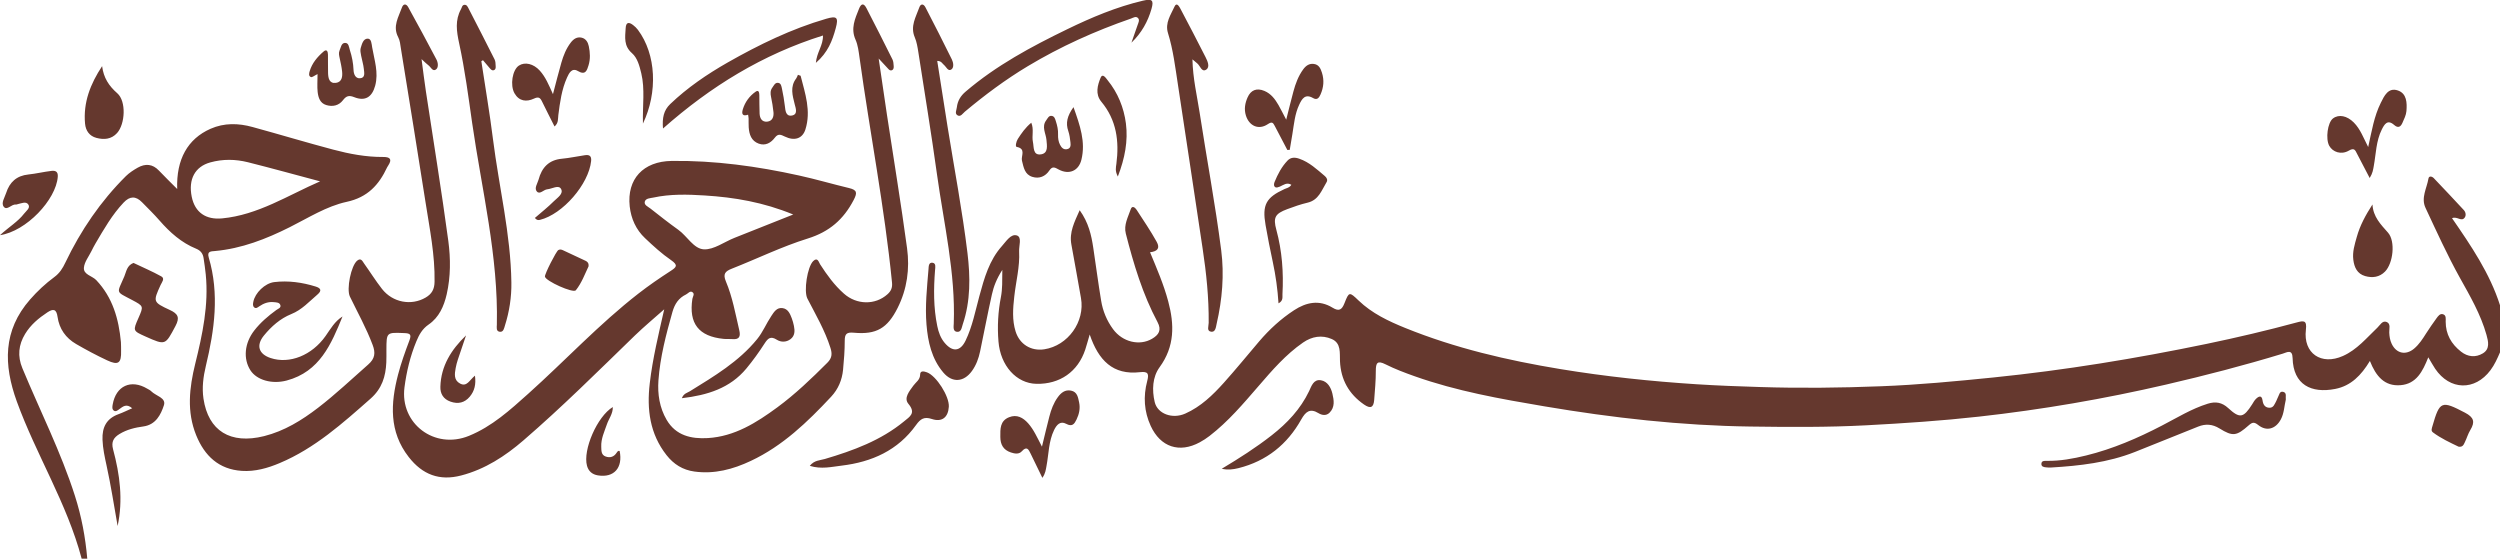 <?xml version="1.0" encoding="UTF-8"?>
<!DOCTYPE svg PUBLIC "-//W3C//DTD SVG 1.1//EN" "http://www.w3.org/Graphics/SVG/1.1/DTD/svg11.dtd">
<!-- Creator: CorelDRAW -->
<svg xmlns="http://www.w3.org/2000/svg" xml:space="preserve" width="118.409mm" height="26.46mm" version="1.1" style="shape-rendering:geometricPrecision; text-rendering:geometricPrecision; image-rendering:optimizeQuality; fill-rule:evenodd; clip-rule:evenodd"
viewBox="0 0 461.2 103.06"
 xmlns:xlink="http://www.w3.org/1999/xlink"
 xmlns:xodm="http://www.corel.com/coreldraw/odm/2003">
 <defs>
  <style type="text/css">
   <![CDATA[
    .fil0 {fill:#65382E;fill-rule:nonzero}
   ]]>
  </style>
 </defs>
 <g id="Layer_x0020_1">
  <path class="fil0" d="M146.33 39.57c-5.51,-2.27 -10.87,-3.17 -16.32,-3.51 -3.16,-0.2 -6.36,-0.29 -9.49,0.39 -0.56,0.12 -1.38,0.12 -1.56,0.72 -0.2,0.66 0.59,0.95 1.03,1.3 1.69,1.33 3.39,2.67 5.14,3.92 1.65,1.18 2.84,3.52 4.73,3.61 1.84,0.08 3.74,-1.37 5.63,-2.12 3.49,-1.4 6.99,-2.78 10.85,-4.31zm-60.36 22.32c-0.51,1.49 -1.02,2.97 -1.51,4.46 -0.17,0.51 -0.3,1.03 -0.4,1.56 -0.2,1.08 -0.36,2.23 0.82,2.85 1.25,0.66 1.72,-0.63 2.74,-1.46 0.22,1.61 -0.08,2.83 -0.96,3.88 -0.94,1.12 -2.14,1.41 -3.56,0.91 -1.33,-0.47 -1.9,-1.48 -1.86,-2.75 0.11,-3.82 2,-6.83 4.73,-9.46zm120.24 -29.34c-0.54,-1.04 -0.34,-1.68 -0.26,-2.32 0.54,-4.18 0.04,-8.09 -2.78,-11.47 -1.16,-1.4 -0.7,-3.03 -0.13,-4.42 0.37,-0.9 0.98,0.07 1.28,0.44 1.9,2.33 3.01,5.07 3.39,8 0.41,3.22 -0.18,6.38 -1.49,9.79zm-91.9 50.63c0.64,3.11 -1.04,5 -4,4.52 -1.05,-0.17 -1.74,-0.76 -2.02,-1.77 -0.8,-2.91 1.88,-9.11 4.76,-10.84 0.03,1.25 -0.74,2.16 -1.09,3.19 -0.46,1.35 -1.1,2.65 -1.04,4.13 0.03,0.71 -0.04,1.51 0.82,1.81 0.82,0.29 1.52,0.07 2.02,-0.7 0.12,-0.18 0.26,-0.42 0.56,-0.33zm4.3 -60.39c-0.09,-3.34 0.4,-6.33 -0.31,-9.28 -0.33,-1.35 -0.7,-2.81 -1.71,-3.7 -1.55,-1.35 -1.27,-2.94 -1.17,-4.59 0.06,-1.13 0.57,-1.21 1.37,-0.6 0.33,0.25 0.64,0.55 0.89,0.88 3.39,4.54 3.68,11.53 0.94,17.28zm334.94 59.61c-1.55,-0.75 -3.24,-1.52 -4.73,-2.64 -0.4,-0.3 -0.19,-0.75 -0.08,-1.16 1.34,-4.65 1.68,-4.73 6,-2.47 1.65,0.86 1.89,1.71 0.99,3.19 -0.43,0.71 -0.66,1.54 -1.03,2.29 -0.2,0.41 -0.37,0.92 -1.16,0.79zm-344.98 -33.25c-0.67,1.4 -1.26,3.05 -2.34,4.4 -0.48,0.6 -5.58,-1.71 -5.7,-2.52 -0.07,-0.46 2.07,-4.67 2.47,-4.9 0.3,-0.17 0.59,-0.09 0.85,0.03 1.41,0.65 2.82,1.3 4.21,1.97 0.32,0.16 0.59,0.42 0.51,1.02zm-108.58 -5.76c1.71,-1.56 3.33,-2.51 4.45,-3.97 0.39,-0.5 1.18,-1.04 0.81,-1.65 -0.42,-0.7 -1.29,-0.25 -1.97,-0.11 -0.12,0.02 -0.24,0.1 -0.35,0.08 -0.82,-0.11 -1.63,1.17 -2.23,0.41 -0.55,-0.69 0.16,-1.69 0.43,-2.54 0.64,-2.01 1.94,-3.2 4.11,-3.42 1.42,-0.15 2.82,-0.49 4.24,-0.66 0.72,-0.09 1.26,0.1 1.18,1.08 -0.32,4.24 -5.81,10.07 -10.68,10.78zm98.68 -3.18c1.18,-1.02 2.42,-2 3.53,-3.11 0.63,-0.63 1.84,-1.37 1.28,-2.28 -0.46,-0.75 -1.65,0.02 -2.51,0.1 -0.69,0.06 -1.37,1.02 -1.92,0.42 -0.55,-0.6 0.1,-1.47 0.3,-2.19 0.59,-2.22 1.88,-3.65 4.33,-3.87 1.42,-0.13 2.82,-0.45 4.24,-0.65 0.78,-0.11 1.23,0.11 1.13,1.08 -0.44,4.27 -5.24,9.82 -9.44,10.85 -0.3,0.07 -0.58,0.08 -0.93,-0.34zm126.73 46.26c3.19,-1.91 6.3,-3.89 9.21,-6.17 2.86,-2.24 5.3,-4.82 6.89,-8.14 0.43,-0.91 0.82,-2.24 2.18,-2.01 1.22,0.21 1.85,1.33 2.12,2.46 0.28,1.2 0.51,2.51 -0.54,3.54 -0.62,0.6 -1.4,0.45 -2.01,0.08 -1.61,-0.99 -2.41,-0.24 -3.2,1.16 -2.58,4.6 -6.39,7.67 -11.57,8.97 -1,0.25 -1.98,0.37 -3.08,0.12zm-99.61 -13.01c0.34,-0.9 1,-0.98 1.48,-1.28 4.47,-2.77 9.01,-5.45 12.4,-9.61 1.07,-1.31 1.69,-2.88 2.62,-4.27 0.49,-0.74 1.01,-1.61 2.07,-1.46 1.02,0.14 1.39,1.05 1.71,1.89 0.17,0.44 0.29,0.91 0.39,1.38 0.19,0.91 0.2,1.83 -0.62,2.45 -0.79,0.6 -1.77,0.6 -2.54,0.11 -1.13,-0.71 -1.62,-0.28 -2.24,0.68 -1.03,1.6 -2.15,3.16 -3.37,4.63 -3.02,3.64 -7.17,4.92 -11.89,5.48zm-106.95 -61.24c0.27,2.12 1.23,3.62 2.81,5 1.66,1.46 1.45,5.65 -0.05,7.32 -1.05,1.17 -2.42,1.27 -3.81,0.9 -1.29,-0.34 -1.98,-1.32 -2.1,-2.63 -0.36,-3.91 0.99,-7.34 3.15,-10.61zm418.83 25.49c0.13,2.3 1.52,3.68 2.87,5.21 1.41,1.6 0.95,5.65 -0.55,7.18 -1.03,1.05 -2.33,1.21 -3.67,0.83 -1.47,-0.42 -2.01,-1.62 -2.18,-3 -0.19,-1.46 0.25,-2.84 0.64,-4.22 0.59,-2.13 1.64,-4.05 2.9,-6zm-289.96 -23.69c0.82,3.23 1.95,6.44 0.87,9.87 -0.54,1.69 -2.02,2.17 -3.8,1.3 -0.72,-0.35 -1.23,-0.59 -1.83,0.2 -0.73,0.96 -1.73,1.56 -2.98,1.11 -1.37,-0.5 -1.76,-1.7 -1.85,-3.02 -0.04,-0.54 -0,-1.08 -0.02,-1.62 -0.01,-0.23 -0.06,-0.47 -0.09,-0.7 -0.98,0.34 -1.25,-0.09 -0.98,-0.97 0.41,-1.36 1.23,-2.48 2.38,-3.28 0.59,-0.41 0.66,0.24 0.67,0.64 0.03,1.13 -0.01,2.27 0.05,3.41 0.04,0.86 0.43,1.59 1.42,1.48 0.96,-0.11 1.22,-0.91 1.14,-1.74 -0.09,-0.95 -0.26,-1.89 -0.45,-2.83 -0.13,-0.62 -0.15,-1.18 0.24,-1.71 0.28,-0.38 0.49,-0.93 1.04,-0.88 0.59,0.05 0.64,0.68 0.74,1.11 0.23,1.05 0.4,2.11 0.53,3.17 0.1,0.86 0.18,1.94 1.27,1.76 1.19,-0.19 0.73,-1.35 0.55,-2.07 -0.41,-1.65 -0.9,-3.25 0.28,-4.79 0.14,-0.19 0.21,-0.44 0.31,-0.66 0.18,0.07 0.36,0.13 0.54,0.2zm-89.13 -0.35c-0.61,0.29 -0.98,0.63 -1.21,0.55 -0.5,-0.17 -0.34,-0.74 -0.24,-1.09 0.44,-1.48 1.41,-2.63 2.55,-3.61 0.64,-0.56 0.81,0.04 0.82,0.56 0.02,1.14 -0.01,2.27 0.02,3.41 0.03,0.95 0.23,1.96 1.45,1.8 1.12,-0.15 1.24,-1.17 1.14,-2.11 -0.09,-0.83 -0.27,-1.65 -0.45,-2.46 -0.1,-0.47 -0.22,-0.94 -0.02,-1.4 0.24,-0.53 0.31,-1.35 0.96,-1.4 0.75,-0.06 0.77,0.78 0.94,1.31 0.39,1.2 0.63,2.42 0.68,3.69 0.03,0.76 0.35,1.58 1.19,1.52 1.04,-0.07 0.77,-1.06 0.71,-1.72 -0.08,-0.83 -0.35,-1.63 -0.5,-2.45 -0.08,-0.46 -0.21,-0.98 -0.08,-1.4 0.22,-0.72 0.46,-1.74 1.29,-1.74 0.71,-0.01 0.72,1.03 0.83,1.62 0.4,2.33 1.21,4.64 0.55,7.07 -0.57,2.1 -1.85,2.91 -3.86,2.11 -0.98,-0.39 -1.47,-0.24 -2.09,0.57 -0.76,0.99 -1.9,1.24 -3.08,0.88 -1.15,-0.35 -1.46,-1.38 -1.58,-2.41 -0.11,-1 -0.02,-2.02 -0.02,-3.28zm139.46 6.1c1.21,3.39 2.26,6.41 1.46,9.69 -0.5,2.07 -2.28,2.82 -4.16,1.83 -0.69,-0.36 -1.16,-0.73 -1.76,0.17 -0.72,1.08 -1.85,1.57 -3.13,1.17 -1.42,-0.44 -1.61,-1.75 -1.92,-2.99 -0.21,-0.85 0.82,-2.2 -0.98,-2.54 -0.28,-0.05 -0.09,-0.99 0.22,-1.47 0.68,-1.05 1.38,-2.08 2.48,-2.99 0.52,1.23 0.07,2.43 0.3,3.53 0.21,0.95 -0.05,2.56 1.52,2.3 1.34,-0.22 1.08,-1.58 0.98,-2.68 -0.11,-1.19 -0.94,-2.41 -0.04,-3.6 0.27,-0.36 0.47,-0.93 1.07,-0.8 0.45,0.09 0.58,0.57 0.7,0.96 0.26,0.8 0.45,1.61 0.41,2.46 -0.02,0.66 0.06,1.31 0.37,1.91 0.27,0.51 0.62,0.91 1.25,0.81 0.73,-0.12 0.73,-0.72 0.67,-1.25 -0.08,-0.71 -0.17,-1.43 -0.4,-2.1 -0.52,-1.49 -0.2,-2.79 0.95,-4.4zm39.44 7.88c-0.77,-1.47 -1.55,-2.94 -2.31,-4.41 -0.32,-0.62 -0.51,-0.85 -1.29,-0.33 -1.69,1.13 -3.44,0.33 -4.04,-1.61 -0.36,-1.17 -0.15,-2.28 0.31,-3.32 0.59,-1.35 1.66,-1.81 3.1,-1.21 1.24,0.52 1.98,1.53 2.61,2.62 0.44,0.77 0.83,1.58 1.42,2.69 0.49,-1.94 0.89,-3.58 1.33,-5.21 0.39,-1.45 0.91,-2.85 1.81,-4.08 0.48,-0.66 1.11,-1.12 1.98,-0.99 0.91,0.13 1.22,0.83 1.47,1.61 0.44,1.38 0.32,2.71 -0.26,4.02 -0.26,0.59 -0.61,1.1 -1.36,0.67 -1.49,-0.87 -2.07,0.14 -2.58,1.23 -0.8,1.7 -0.95,3.56 -1.25,5.39 -0.16,0.98 -0.33,1.95 -0.49,2.93 -0.14,0 -0.29,0 -0.43,0.01zm-45.18 60.51c-0.78,-1.61 -1.47,-3.05 -2.17,-4.47 -0.36,-0.73 -0.68,-1.48 -1.62,-0.44 -0.52,0.58 -1.29,0.47 -2.02,0.22 -1.41,-0.47 -1.94,-1.46 -1.95,-2.87 -0.01,-1.47 -0.07,-2.96 1.62,-3.63 1.43,-0.57 2.57,0.07 3.51,1.12 1.04,1.17 1.66,2.61 2.55,4.31 0.5,-2.06 0.91,-3.8 1.36,-5.54 0.33,-1.28 0.78,-2.51 1.57,-3.59 0.59,-0.81 1.33,-1.42 2.42,-1.21 1.2,0.23 1.31,1.29 1.51,2.2 0.23,1.08 0,2.14 -0.48,3.13 -0.39,0.8 -0.77,1.41 -1.91,0.8 -1.09,-0.59 -1.76,0.18 -2.23,1.14 -1.02,2.1 -0.98,4.41 -1.4,6.63 -0.13,0.69 -0.19,1.38 -0.76,2.19zm-167.66 -39.65c1.69,0.81 3.46,1.56 5.12,2.48 0.71,0.4 0.1,1.08 -0.13,1.58 -1.4,3.08 -1.44,3.16 1.69,4.61 1.54,0.71 1.88,1.4 1.05,2.97 -1.89,3.55 -1.81,3.59 -5.53,1.93 -2.34,-1.05 -2.34,-1.05 -1.3,-3.41 0.97,-2.2 0.96,-2.19 -1.16,-3.32 -3.14,-1.67 -2.83,-1.1 -1.44,-4.37 0.37,-0.87 0.46,-2.01 1.7,-2.48zm77.67 -25.16c-0.79,-1.57 -1.57,-3.09 -2.32,-4.63 -0.34,-0.7 -0.63,-0.93 -1.5,-0.52 -1.35,0.63 -2.72,0.5 -3.57,-0.98 -0.86,-1.5 -0.39,-4.34 0.81,-5.12 1.1,-0.72 2.69,-0.35 3.85,0.93 1.05,1.16 1.64,2.59 2.43,4.34 0.58,-2.18 1.03,-4.01 1.55,-5.81 0.38,-1.32 0.89,-2.61 1.74,-3.71 0.49,-0.64 1.14,-1.11 2.01,-0.9 0.79,0.19 1.16,0.86 1.31,1.57 0.25,1.17 0.31,2.39 -0.05,3.54 -0.28,0.9 -0.55,1.89 -1.97,1.04 -1.11,-0.66 -1.63,0.41 -1.99,1.2 -0.99,2.2 -1.31,4.57 -1.61,6.94 -0.09,0.69 0.06,1.45 -0.71,2.1zm334.57 3.79c0.66,-2.96 1.09,-5.68 2.33,-8.17 0.63,-1.27 1.36,-2.87 3.12,-2.29 1.69,0.56 1.73,2.3 1.61,3.81 -0.06,0.74 -0.43,1.48 -0.74,2.18 -0.31,0.7 -0.77,1.05 -1.52,0.39 -1.24,-1.1 -1.8,-0.13 -2.28,0.82 -1.07,2.13 -1.07,4.5 -1.49,6.78 -0.12,0.64 -0.19,1.29 -0.75,2.18 -0.83,-1.59 -1.58,-3.02 -2.32,-4.45 -0.34,-0.65 -0.49,-1.21 -1.53,-0.6 -1.4,0.82 -2.97,0.27 -3.61,-0.89 -0.71,-1.3 -0.3,-4.28 0.68,-5.04 1.07,-0.82 2.59,-0.52 3.85,0.74 1.21,1.22 1.77,2.81 2.65,4.52zm-412.5 48.17c-1.05,-0.91 -1.71,-0.31 -2.38,0.18 -0.29,0.21 -0.63,0.5 -0.97,0.28 -0.4,-0.26 -0.31,-0.75 -0.24,-1.15 0.6,-3.44 3.37,-4.71 6.37,-2.92 0.26,0.15 0.55,0.28 0.75,0.49 0.83,0.85 2.78,1.19 2.33,2.57 -0.56,1.72 -1.49,3.59 -3.78,3.91 -1.55,0.21 -3.06,0.57 -4.42,1.4 -1.08,0.66 -1.55,1.43 -1.18,2.82 1.25,4.64 1.87,9.34 0.84,14.15 -0.66,-3.72 -1.23,-7.46 -2.04,-11.15 -0.34,-1.57 -0.69,-3.14 -0.75,-4.77 -0.09,-2.32 0.75,-3.93 3,-4.73 0.78,-0.28 1.53,-0.66 2.49,-1.08zm211.48 -19.35c-0.17,-2.64 -0.52,-5.14 -1.05,-7.61 -0.49,-2.27 -0.94,-4.55 -1.34,-6.84 -0.65,-3.72 0.09,-5.07 3.49,-6.63 0.42,-0.19 0.93,-0.24 1.27,-0.79 -0.83,-0.51 -1.45,0.04 -2.11,0.33 -0.26,0.11 -0.64,0.24 -0.83,0.13 -0.35,-0.2 -0.29,-0.64 -0.16,-0.97 0.59,-1.44 1.31,-2.82 2.4,-3.96 0.6,-0.62 1.34,-0.63 2.16,-0.34 1.87,0.65 3.26,1.97 4.72,3.2 0.34,0.29 0.57,0.71 0.32,1.12 -0.91,1.49 -1.45,3.31 -3.51,3.79 -1.28,0.3 -2.53,0.74 -3.76,1.2 -2.22,0.83 -2.62,1.53 -2,3.8 1.06,3.9 1.35,7.87 1.13,11.88 -0.03,0.55 0.18,1.21 -0.73,1.69zm-86.47 29.98c0.83,-1.05 1.87,-1 2.76,-1.26 5.25,-1.55 10.35,-3.42 14.65,-6.96 1.04,-0.86 2.22,-1.5 0.79,-3.21 -0.92,-1.09 0.18,-2.35 0.91,-3.37 0.46,-0.65 1.24,-1.05 1.25,-2.06 0.01,-0.76 0.73,-0.58 1.26,-0.39 1.74,0.65 4.15,4.45 4.03,6.35 -0.12,1.95 -1.26,2.88 -3.12,2.26 -1.43,-0.48 -2.11,-0.03 -2.92,1.1 -3.35,4.69 -8.16,6.83 -13.74,7.5 -1.86,0.22 -3.74,0.7 -5.87,0.04zm1.12 -74.31c0.16,-2 1.37,-3.25 1.31,-5.08 -11.11,3.49 -20.69,9.36 -29.51,17.16 -0.16,-1.95 0.12,-3.35 1.33,-4.51 3.18,-3.04 6.8,-5.5 10.6,-7.67 5.79,-3.29 11.76,-6.2 18.19,-8.07 1.96,-0.57 2.29,-0.26 1.75,1.74 -0.62,2.3 -1.45,4.49 -3.68,6.41zm58.22 -3.76c0.38,-1.1 0.76,-2.19 1.15,-3.29 0.14,-0.4 0.38,-0.85 0.1,-1.2 -0.38,-0.48 -0.91,-0.11 -1.32,0.04 -6.64,2.3 -13.02,5.17 -19.05,8.79 -4.12,2.47 -7.95,5.33 -11.63,8.41 -0.39,0.33 -0.76,0.99 -1.33,0.66 -0.56,-0.32 -0.19,-0.96 -0.13,-1.48 0.14,-1.19 0.68,-2.1 1.61,-2.89 5.65,-4.83 12.14,-8.31 18.78,-11.53 4.47,-2.17 9.05,-4.1 13.92,-5.25 1.71,-0.4 2.06,-0.11 1.6,1.5 -0.67,2.36 -1.85,4.47 -3.69,6.23zm212.95 65.89c-0.29,1.19 -0.3,2.47 -0.91,3.61 -0.95,1.78 -2.63,2.27 -4.17,1.04 -0.75,-0.6 -1.1,-0.52 -1.76,0.06 -2.25,1.99 -2.93,2.09 -5.39,0.57 -1.31,-0.81 -2.58,-0.88 -3.93,-0.34 -3.9,1.55 -7.78,3.14 -11.67,4.68 -4.97,1.96 -10.19,2.56 -15.47,2.87 -0.3,0.02 -0.6,0 -0.9,-0.03 -0.43,-0.04 -0.92,-0.12 -0.88,-0.67 0.03,-0.58 0.58,-0.53 0.97,-0.53 2.48,0.04 4.89,-0.4 7.28,-0.99 4.92,-1.21 9.53,-3.2 14.01,-5.53 2.76,-1.43 5.42,-3.08 8.42,-4.02 1.45,-0.45 2.63,-0.26 3.79,0.81 2.14,1.97 2.81,1.81 4.41,-0.7 0.22,-0.35 0.42,-0.74 0.72,-1.02 0.52,-0.5 1.06,-0.7 1.2,0.32 0.1,0.72 0.42,1.28 1.2,1.33 0.85,0.06 1.02,-0.7 1.34,-1.26 0.11,-0.21 0.17,-0.45 0.29,-0.66 0.25,-0.43 0.29,-1.22 1.02,-1 0.66,0.2 0.36,0.91 0.44,1.44zm-358.48 -15.4c-2.08,5.11 -4.21,10.21 -10.31,11.84 -2.74,0.73 -5.53,-0.1 -6.68,-1.87 -1.38,-2.13 -1.11,-5.04 0.7,-7.36 1.15,-1.48 2.56,-2.68 4.07,-3.78 0.31,-0.23 0.89,-0.38 0.75,-0.88 -0.15,-0.53 -0.73,-0.52 -1.21,-0.57 -1.01,-0.11 -1.88,0.22 -2.7,0.78 -0.28,0.19 -0.61,0.49 -0.95,0.16 -0.28,-0.27 -0.2,-0.67 -0.13,-1.02 0.31,-1.61 2.12,-3.41 3.86,-3.62 2.59,-0.31 5.14,0.05 7.63,0.82 0.91,0.28 1.22,0.72 0.34,1.47 -1.54,1.31 -2.86,2.82 -4.85,3.62 -2.01,0.81 -3.66,2.27 -5.04,3.96 -1.47,1.81 -0.96,3.41 1.24,4.14 3.5,1.16 7.63,-0.5 10.14,-4.06 0.92,-1.31 1.7,-2.73 3.15,-3.62zm25.6 -47.06c0.72,4.8 1.55,9.59 2.15,14.41 1.11,8.81 3.27,17.49 3.39,26.41 0.04,2.69 -0.37,5.36 -1.19,7.94 -0.15,0.48 -0.26,1.22 -0.93,1.15 -0.74,-0.08 -0.57,-0.82 -0.56,-1.31 0.29,-12.64 -2.78,-24.86 -4.56,-37.24 -0.7,-4.9 -1.34,-9.82 -2.39,-14.65 -0.49,-2.26 -0.79,-4.27 0.34,-6.33 0.17,-0.3 0.19,-0.75 0.63,-0.79 0.43,-0.04 0.59,0.35 0.75,0.65 1.62,3.14 3.23,6.27 4.81,9.42 0.18,0.35 0.18,0.81 0.2,1.22 0.02,0.28 0.03,0.63 -0.32,0.76 -0.35,0.14 -0.56,-0.14 -0.76,-0.35 -0.43,-0.48 -0.84,-0.99 -1.26,-1.48 -0.11,0.06 -0.21,0.13 -0.32,0.19zm131.18 -0.36c0.09,3.6 0.84,6.68 1.32,9.78 1.3,8.49 2.9,16.95 3.99,25.46 0.58,4.49 0.19,9.07 -0.84,13.54 -0.14,0.61 -0.2,1.57 -0.99,1.48 -0.91,-0.11 -0.48,-1.02 -0.48,-1.64 0.04,-4.61 -0.43,-9.17 -1.12,-13.72 -1.52,-10.09 -3.02,-20.18 -4.56,-30.26 -0.49,-3.18 -0.87,-6.39 -1.83,-9.48 -0.58,-1.87 0.52,-3.37 1.21,-4.89 0.39,-0.87 0.87,0 1.08,0.39 1.57,2.96 3.11,5.93 4.63,8.92 0.38,0.75 0.87,1.83 0.14,2.32 -0.84,0.57 -1.12,-0.72 -1.68,-1.16 -0.18,-0.14 -0.35,-0.29 -0.87,-0.73zm-47.08 0.29c0.65,4.12 1.26,8.11 1.9,12.1 1.25,7.78 2.73,15.53 3.68,23.35 0.53,4.36 0.59,8.85 -0.87,13.15 -0.2,0.59 -0.26,1.51 -1.11,1.38 -0.74,-0.11 -0.57,-0.96 -0.55,-1.53 0.34,-9.34 -1.83,-18.4 -3.1,-27.55 -1.04,-7.51 -2.27,-14.99 -3.43,-22.48 -0.15,-0.94 -0.3,-1.92 -0.67,-2.78 -0.86,-2.04 0.22,-3.73 0.84,-5.49 0.26,-0.75 0.8,-0.69 1.14,-0.02 1.65,3.19 3.29,6.39 4.87,9.61 0.28,0.57 0.43,1.5 -0.1,1.85 -0.61,0.41 -0.93,-0.5 -1.37,-0.85 -0.31,-0.25 -0.45,-0.73 -1.24,-0.73zm288.31 53.75c-0.5,1.15 -1,2.3 -1.77,3.32 -2.87,3.84 -7.5,3.73 -10.2,-0.27 -0.39,-0.59 -0.73,-1.21 -1.27,-2.11 -1.03,2.6 -2.2,4.91 -5.12,5.14 -2.98,0.24 -4.55,-1.69 -5.65,-4.47 -1.6,2.65 -3.49,4.59 -6.39,5.16 -4.41,0.87 -7.75,-0.76 -7.87,-5.68 -0.04,-1.72 -1.03,-1.07 -1.81,-0.83 -7.11,2.17 -14.3,4.03 -21.54,5.71 -11.39,2.64 -22.89,4.62 -34.5,5.91 -6.9,0.77 -13.83,1.23 -20.77,1.6 -7.14,0.38 -14.27,0.33 -21.4,0.23 -12.77,-0.17 -25.44,-1.6 -38.03,-3.73 -8.1,-1.37 -16.18,-2.8 -23.95,-5.56 -1.8,-0.64 -3.61,-1.32 -5.32,-2.18 -1.53,-0.77 -1.81,-0.28 -1.81,1.2 0.01,1.79 -0.17,3.58 -0.3,5.37 -0.11,1.39 -0.67,1.67 -1.87,0.84 -2.79,-1.93 -4.29,-4.58 -4.44,-8 -0.07,-1.52 0.25,-3.32 -1.53,-4.09 -1.81,-0.78 -3.63,-0.49 -5.29,0.66 -3.19,2.21 -5.7,5.12 -8.2,8.02 -2.82,3.26 -5.61,6.56 -9.05,9.21 -0.57,0.44 -1.17,0.83 -1.8,1.17 -3.77,2.04 -7.25,0.88 -9.05,-3.03 -1.22,-2.66 -1.39,-5.44 -0.65,-8.24 0.35,-1.33 0.23,-1.85 -1.32,-1.67 -5,0.58 -7.67,-2.2 -9.28,-6.95 -0.34,1.16 -0.56,1.98 -0.82,2.78 -1.35,4.08 -4.69,6.42 -9.02,6.32 -3.69,-0.08 -6.63,-3.35 -6.99,-7.8 -0.23,-2.76 -0.08,-5.5 0.45,-8.21 0.29,-1.49 0.24,-2.97 0.26,-5.01 -1.07,1.68 -1.6,3.08 -1.92,4.52 -0.78,3.5 -1.45,7.02 -2.18,10.52 -0.27,1.3 -0.73,2.54 -1.51,3.62 -1.5,2.07 -3.64,2.22 -5.29,0.26 -2.14,-2.53 -2.83,-5.65 -3.09,-8.83 -0.28,-3.4 0.09,-6.81 0.37,-10.21 0.04,-0.5 0.01,-1.28 0.73,-1.2 0.7,0.08 0.52,0.87 0.48,1.35 -0.27,3.46 -0.3,6.92 0.41,10.34 0.23,1.12 0.61,2.2 1.36,3.09 1.46,1.74 2.89,1.61 3.87,-0.43 1.25,-2.6 1.79,-5.45 2.54,-8.21 0.9,-3.31 1.81,-6.59 4.17,-9.23 0.79,-0.88 1.65,-2.3 2.75,-1.94 0.97,0.32 0.35,1.92 0.41,2.95 0.15,2.83 -0.6,5.57 -0.9,8.36 -0.24,2.15 -0.41,4.29 0.25,6.4 0.74,2.37 2.85,3.66 5.29,3.29 4.37,-0.67 7.54,-5.09 6.77,-9.45 -0.59,-3.29 -1.16,-6.59 -1.77,-9.87 -0.42,-2.27 0.55,-4.14 1.53,-6.34 1.64,2.29 2.16,4.6 2.51,6.96 0.49,3.24 0.91,6.5 1.45,9.74 0.31,1.91 1.05,3.69 2.2,5.25 1.74,2.37 4.87,3.13 7.19,1.77 1.23,-0.72 1.81,-1.58 1.01,-3.08 -2.75,-5.15 -4.41,-10.71 -5.85,-16.33 -0.41,-1.61 0.42,-3.04 0.91,-4.49 0.24,-0.73 0.79,-0.34 1.07,0.09 1.27,1.96 2.59,3.89 3.72,5.93 0.64,1.15 0.17,1.76 -1.23,1.92 1.25,3 2.53,5.96 3.36,9.08 1.14,4.25 1.21,8.29 -1.6,12.13 -1.32,1.81 -1.42,4.21 -0.9,6.42 0.51,2.18 3.26,3.19 5.64,2.13 2.86,-1.27 5.07,-3.41 7.11,-5.68 2.24,-2.5 4.36,-5.1 6.53,-7.65 1.88,-2.2 3.99,-4.14 6.42,-5.73 2.26,-1.48 4.65,-1.98 7.1,-0.48 1.23,0.76 1.74,0.37 2.22,-0.85 0.83,-2.12 0.9,-2.09 2.58,-0.48 2.47,2.38 5.52,3.82 8.63,5.08 9.21,3.73 18.83,5.97 28.6,7.58 8.33,1.37 16.73,2.26 25.15,2.8 3.88,0.25 7.78,0.39 11.67,0.51 7.44,0.24 14.87,0.15 22.29,-0.14 6.93,-0.26 13.85,-0.92 20.76,-1.62 13.24,-1.35 26.34,-3.5 39.36,-6.2 5.57,-1.16 11.11,-2.46 16.61,-3.95 1.31,-0.35 1.92,-0.45 1.7,1.37 -0.51,4.33 2.84,6.6 6.84,4.81 2.6,-1.16 4.36,-3.33 6.35,-5.22 0.5,-0.47 0.92,-1.37 1.71,-1.05 0.8,0.32 0.45,1.27 0.48,1.95 0.03,0.73 0.14,1.43 0.45,2.08 0.86,1.8 2.6,2.17 4.13,0.89 0.93,-0.78 1.58,-1.79 2.22,-2.81 0.61,-0.96 1.27,-1.89 1.93,-2.81 0.28,-0.38 0.62,-0.87 1.14,-0.74 0.68,0.17 0.54,0.86 0.54,1.37 -0,2.34 1.04,4.14 2.83,5.54 1.25,0.99 2.7,1.12 4.03,0.32 1.34,-0.81 1.01,-2.19 0.67,-3.41 -1.06,-3.78 -3.03,-7.16 -4.92,-10.55 -2.33,-4.19 -4.3,-8.55 -6.33,-12.88 -0.87,-1.86 0.24,-3.61 0.54,-5.4 0.09,-0.55 0.66,-0.43 0.99,-0.08 1.86,1.95 3.71,3.91 5.54,5.89 0.34,0.37 0.45,0.95 0.18,1.35 -0.62,0.9 -1.39,-0.27 -2.36,0.14 3.52,5.1 6.98,10.18 8.86,16.09 0,2.87 0,5.75 0,8.62zm-402.15 -31.52c-4.44,-1.18 -8.87,-2.41 -13.33,-3.53 -2.29,-0.57 -4.62,-0.61 -6.93,0.03 -2.83,0.78 -4.08,3.11 -3.43,6.34 0.6,2.93 2.65,4.27 5.6,3.99 6.62,-0.63 12.12,-4.24 18.08,-6.83zm-44 69.59c-2.69,-10.2 -8.39,-19.15 -11.96,-28.99 -2.45,-6.77 -2.58,-13.08 2.46,-18.82 1.35,-1.54 2.84,-2.93 4.48,-4.14 0.96,-0.71 1.52,-1.6 2.02,-2.66 2.84,-5.93 6.49,-11.3 11.17,-15.95 0.63,-0.62 1.41,-1.12 2.18,-1.56 1.41,-0.79 2.74,-0.7 3.91,0.54 1.06,1.12 2.17,2.19 3.37,3.4 -0.19,-5.48 1.94,-9.25 6.15,-11.11 2.54,-1.12 5.15,-1.04 7.74,-0.33 4.97,1.36 9.91,2.85 14.88,4.17 3.01,0.8 6.08,1.38 9.22,1.36 1.3,-0.01 1.7,0.42 0.94,1.58 -0.07,0.1 -0.14,0.2 -0.19,0.31 -1.52,3.26 -3.61,5.56 -7.48,6.39 -3.72,0.81 -7.06,2.95 -10.49,4.67 -4.37,2.19 -8.87,3.95 -13.79,4.4 -0.74,0.07 -1.51,0.02 -1.16,1.19 1.99,6.72 1.06,13.38 -0.53,20 -0.48,2 -0.74,4.02 -0.44,6.05 0.89,5.95 4.97,8.46 11.18,6.91 3.74,-0.94 6.95,-2.92 9.96,-5.23 3.23,-2.48 6.19,-5.29 9.25,-7.98 1.26,-1.1 1.37,-2.15 0.82,-3.61 -1.16,-3.1 -2.77,-5.97 -4.2,-8.93 -0.66,-1.37 0.21,-5.73 1.37,-6.64 0.7,-0.55 0.96,0.14 1.24,0.53 1.12,1.56 2.13,3.19 3.31,4.7 1.98,2.53 5.42,3.14 8.05,1.6 1.15,-0.67 1.63,-1.54 1.65,-2.91 0.09,-4.94 -0.9,-9.75 -1.65,-14.58 -1.48,-9.5 -3.03,-18.98 -4.56,-28.47 -0.11,-0.71 -0.17,-1.47 -0.5,-2.08 -1.06,-2.02 0.07,-3.71 0.69,-5.47 0.25,-0.71 0.78,-0.75 1.16,-0.07 1.76,3.2 3.51,6.4 5.2,9.64 0.3,0.57 0.44,1.47 -0.08,1.86 -0.61,0.45 -0.95,-0.45 -1.4,-0.78 -0.33,-0.24 -0.61,-0.54 -1.26,-1.13 0.3,2.25 0.52,4.09 0.8,5.93 1.39,9.21 2.9,18.4 4.14,27.63 0.43,3.24 0.44,6.57 -0.3,9.82 -0.51,2.21 -1.41,4.26 -3.33,5.58 -1.18,0.81 -1.76,1.88 -2.27,3.11 -1.13,2.73 -1.81,5.57 -2.19,8.48 -0.87,6.69 5.56,11.54 11.89,8.95 4.25,-1.73 7.58,-4.76 10.94,-7.77 6.83,-6.12 13.08,-12.85 20.34,-18.49 1.89,-1.47 3.87,-2.83 5.88,-4.13 1.1,-0.71 1.52,-1.07 0.13,-2.03 -1.72,-1.18 -3.28,-2.61 -4.8,-4.05 -1.67,-1.57 -2.58,-3.6 -2.83,-5.87 -0.54,-5.03 2.49,-8.31 7.74,-8.38 7.95,-0.1 15.77,0.98 23.51,2.69 3.1,0.68 6.15,1.58 9.24,2.32 1.49,0.36 1.51,0.89 0.82,2.21 -1.86,3.57 -4.47,5.85 -8.45,7.09 -4.79,1.49 -9.35,3.73 -14.03,5.57 -1.24,0.49 -1.66,0.98 -1.08,2.36 1.21,2.87 1.75,5.95 2.46,8.98 0.26,1.11 0.06,1.77 -1.26,1.65 -0.54,-0.05 -1.08,0.01 -1.62,-0.04 -4.61,-0.46 -6.45,-2.83 -5.77,-7.38 0.07,-0.43 0.53,-0.97 -0.06,-1.28 -0.4,-0.21 -0.74,0.28 -1.1,0.46 -1.37,0.66 -2.09,1.73 -2.52,3.24 -1.17,4.15 -2.27,8.31 -2.58,12.62 -0.18,2.52 0.2,5.03 1.51,7.27 1.7,2.91 4.53,3.55 7.6,3.37 4.95,-0.3 8.97,-2.84 12.81,-5.66 3.34,-2.46 6.32,-5.32 9.25,-8.25 0.86,-0.86 0.91,-1.65 0.56,-2.74 -1.02,-3.22 -2.71,-6.11 -4.25,-9.09 -0.7,-1.36 -0.01,-5.85 1.07,-6.91 0.82,-0.8 1.03,0.2 1.27,0.58 1.27,1.97 2.63,3.86 4.4,5.42 2.35,2.09 5.78,2.14 8.03,0.12 0.66,-0.59 0.94,-1.2 0.84,-2.18 -1.38,-13.91 -4.08,-27.64 -5.99,-41.47 -0.16,-1.12 -0.29,-2.3 -0.74,-3.32 -0.92,-2.07 -0.1,-3.84 0.63,-5.67 0.39,-0.99 0.86,-1.16 1.39,-0.14 1.62,3.14 3.22,6.29 4.79,9.45 0.18,0.36 0.2,0.81 0.23,1.22 0.02,0.29 0.01,0.62 -0.32,0.77 -0.35,0.15 -0.56,-0.11 -0.76,-0.33 -0.45,-0.47 -0.89,-0.95 -1.69,-1.82 0.56,3.79 1.03,7.09 1.53,10.39 1.24,8.2 2.6,16.39 3.71,24.62 0.51,3.77 0.01,7.52 -1.75,11.01 -1.87,3.72 -3.9,4.95 -8.07,4.56 -1.32,-0.12 -1.68,0.2 -1.68,1.48 0,1.79 -0.14,3.58 -0.31,5.36 -0.19,1.88 -0.87,3.54 -2.21,4.98 -4.36,4.66 -8.92,9.06 -14.79,11.82 -3.3,1.56 -6.74,2.48 -10.43,1.97 -2.13,-0.29 -3.81,-1.34 -5.13,-3.02 -3.1,-3.94 -3.66,-8.46 -3.1,-13.25 0.53,-4.57 1.62,-9.03 2.67,-13.66 -1.81,1.61 -3.68,3.16 -5.42,4.84 -6.75,6.55 -13.42,13.19 -20.55,19.34 -3.37,2.91 -7.1,5.34 -11.5,6.48 -3.98,1.04 -7.13,-0.15 -9.66,-3.4 -3.67,-4.7 -3.35,-9.91 -1.97,-15.22 0.56,-2.13 1.31,-4.23 2.09,-6.29 0.41,-1.09 0.16,-1.32 -0.94,-1.36 -3.29,-0.13 -3.29,-0.18 -3.3,3.09 -0,0.78 0.01,1.56 -0.02,2.33 -0.12,2.58 -0.79,4.8 -2.89,6.66 -5.18,4.57 -10.3,9.17 -16.78,11.9 -2.22,0.94 -4.56,1.6 -6.98,1.44 -4.25,-0.28 -6.87,-2.76 -8.42,-6.56 -1.78,-4.38 -1.27,-8.78 -0.18,-13.21 1.34,-5.41 2.5,-10.84 1.94,-16.47 -0.1,-1.01 -0.25,-2.01 -0.4,-3.01 -0.12,-0.82 -0.53,-1.39 -1.36,-1.73 -2.73,-1.11 -4.86,-3.02 -6.77,-5.21 -1.02,-1.17 -2.14,-2.26 -3.23,-3.37 -1.15,-1.18 -2.25,-1.15 -3.39,0.06 -2.12,2.24 -3.63,4.9 -5.18,7.53 -0.27,0.46 -0.52,0.94 -0.76,1.43 -0.5,1.02 -1.31,2.02 -1.39,3.08 -0.09,1.26 1.51,1.47 2.27,2.26 3.05,3.22 4.16,7.18 4.56,11.44 0.05,0.53 0.01,1.08 0.03,1.61 0.07,2.28 -0.51,2.73 -2.57,1.76 -1.95,-0.91 -3.86,-1.93 -5.72,-3.01 -1.92,-1.11 -3.12,-2.81 -3.43,-5.01 -0.2,-1.44 -0.77,-1.56 -1.88,-0.83 -1.62,1.07 -3.08,2.29 -4.1,3.97 -1.22,2.01 -1.44,4.09 -0.51,6.33 3.25,7.84 7.11,15.44 9.7,23.56 1.21,3.78 1.93,7.63 2.27,11.57 -0.36,0 -0.72,0 -1.08,0z"/>
 </g>
</svg>
